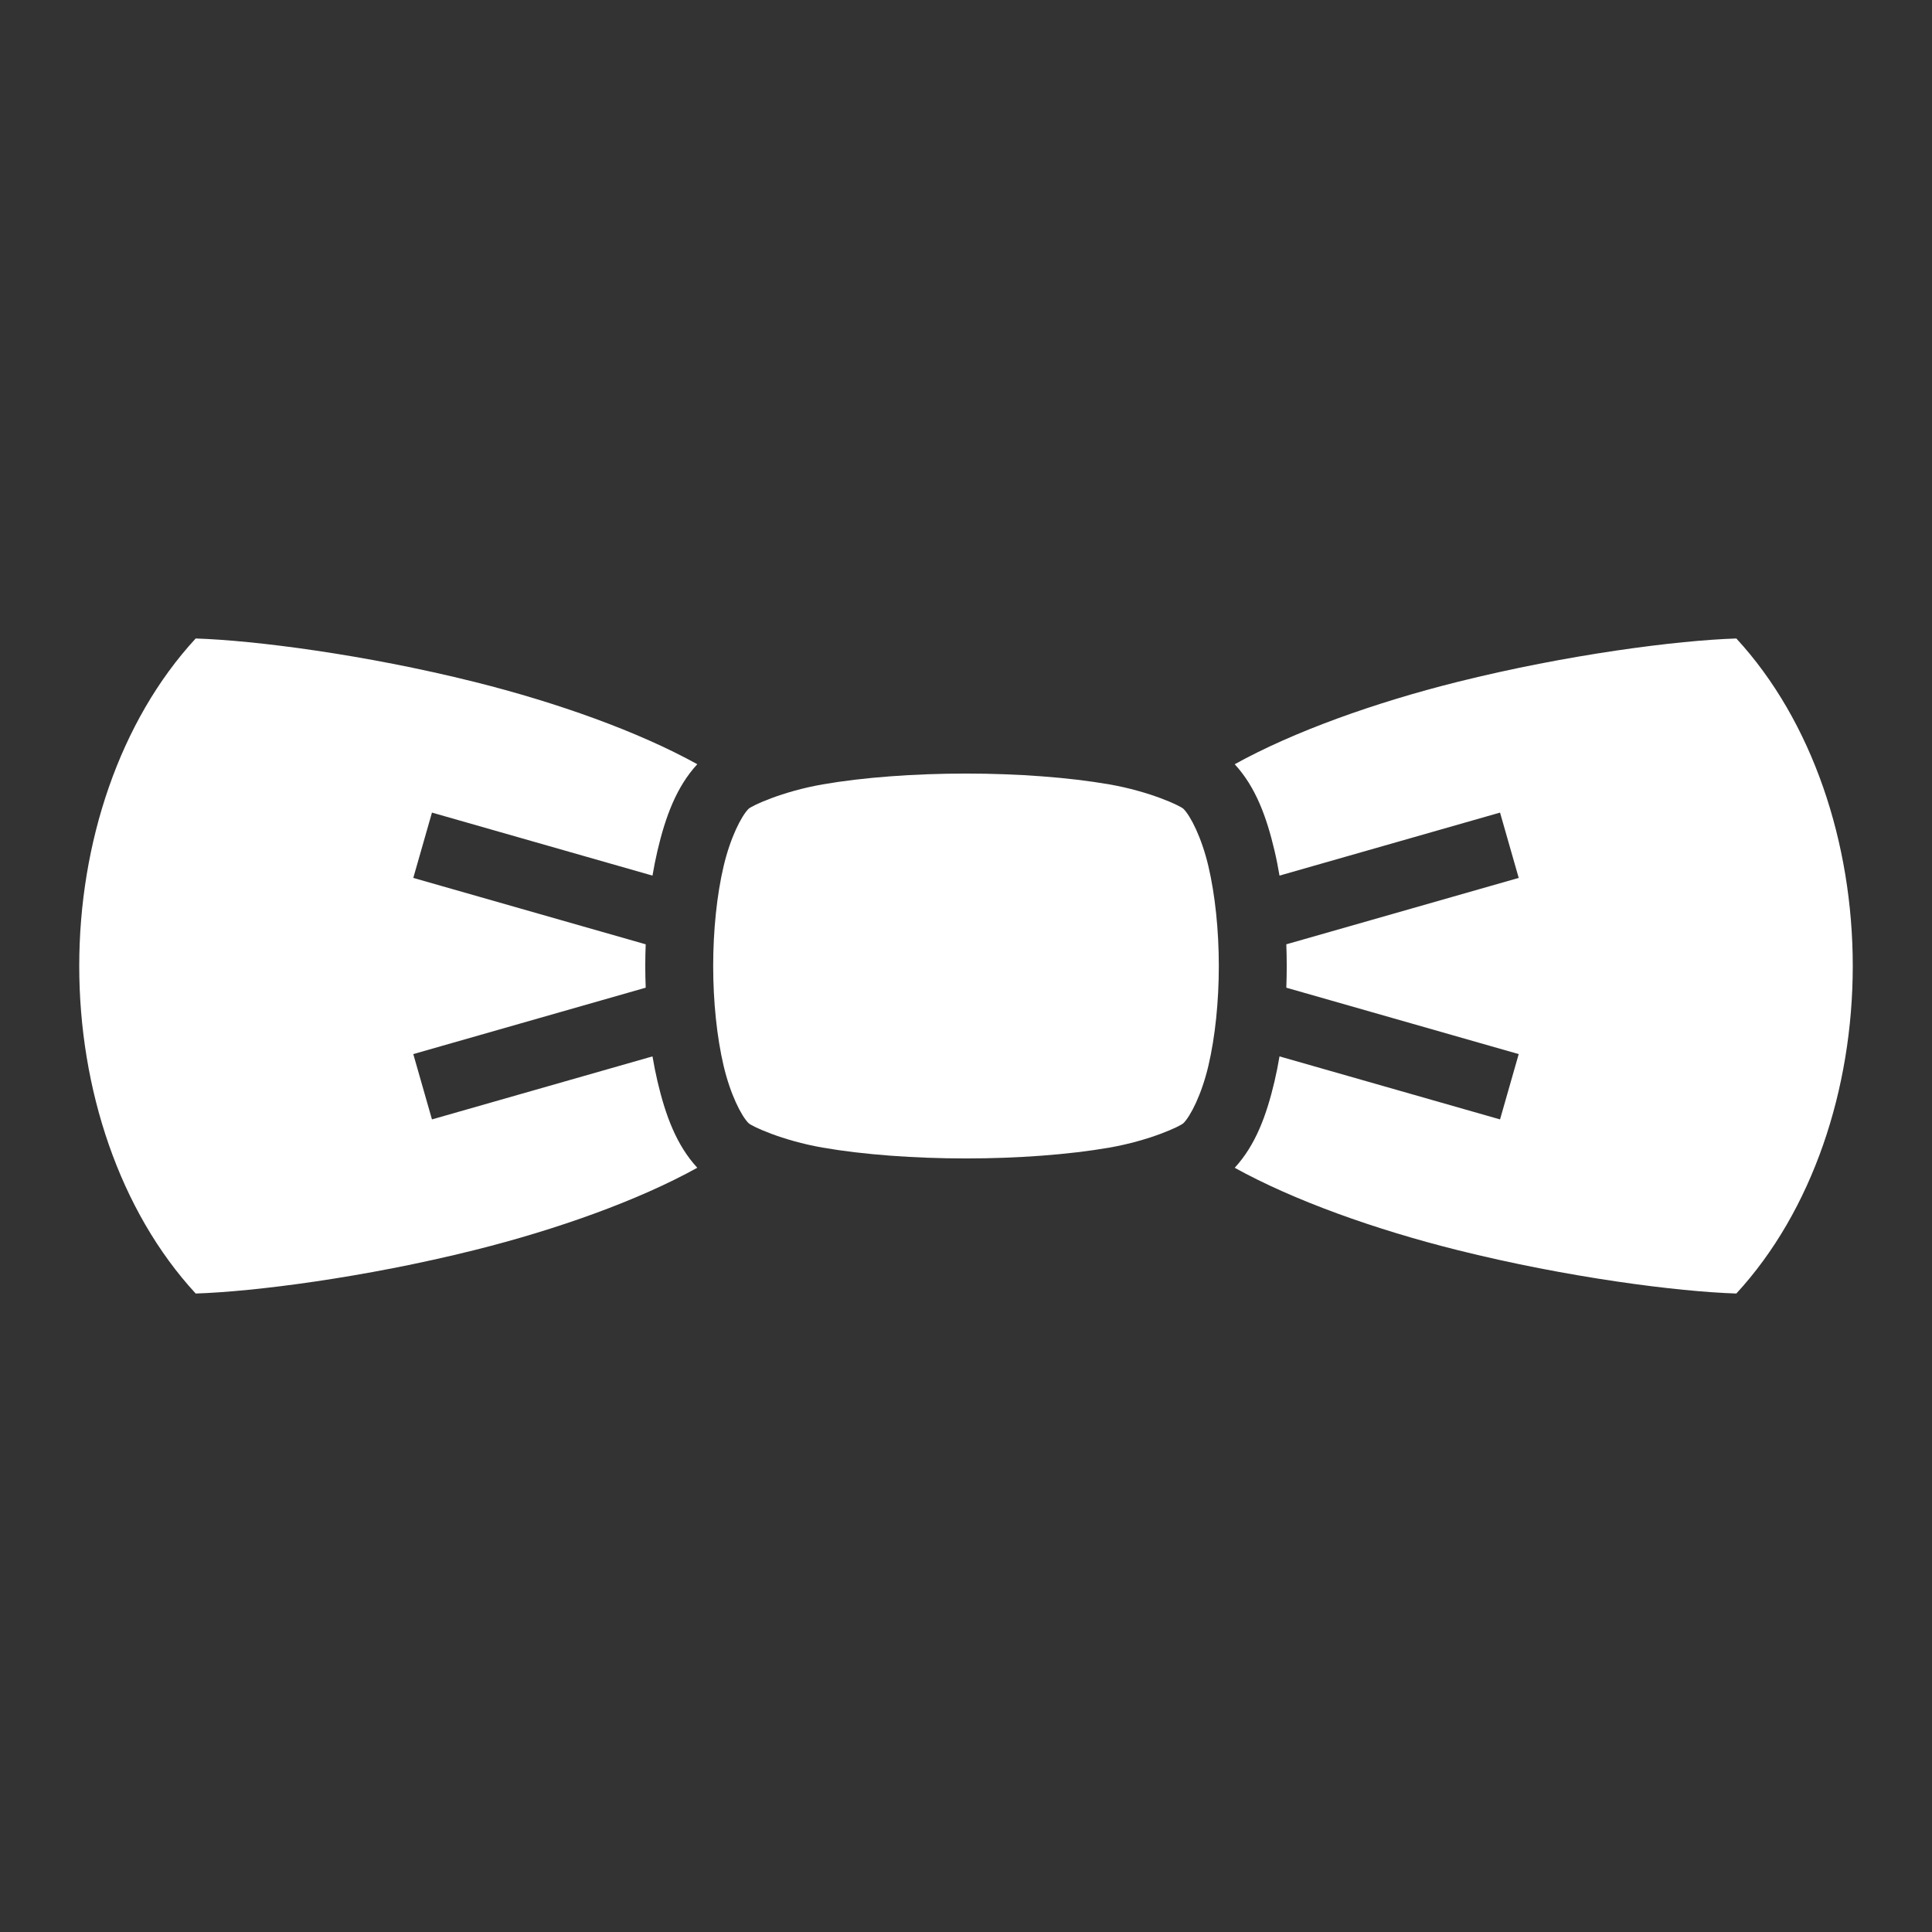 <?xml version="1.0" encoding="UTF-8" standalone="no"?><svg width='84' height='84' viewBox='0 0 84 84' fill='none' xmlns='http://www.w3.org/2000/svg'>
<rect x="0" y="0" width="84" height="84" fill="#333333" stroke="none"/>
<path d='M8.508 27.76C5.197 31.352 3.445 36.648 3.445 42C3.445 47.352 5.197 52.648 8.508 56.24C11.079 56.157 15.861 55.544 20.642 54.349C24.214 53.456 27.753 52.194 30.317 50.772C29.405 49.784 28.931 48.48 28.586 47.014C28.503 46.655 28.43 46.294 28.369 45.93L18.781 48.67L17.969 45.83L28.074 42.943C28.062 42.63 28.055 42.315 28.055 42C28.055 41.685 28.062 41.37 28.074 41.057L17.969 38.17L18.781 35.33L28.369 38.07C28.43 37.706 28.503 37.345 28.586 36.986C28.931 35.52 29.405 34.216 30.317 33.227C27.753 31.806 24.214 30.544 20.642 29.651C15.861 28.456 11.079 27.843 8.508 27.76H8.508ZM75.493 27.76C72.921 27.843 68.139 28.456 63.358 29.651C59.786 30.544 56.248 31.806 53.683 33.228C54.595 34.216 55.069 35.52 55.414 36.986C55.497 37.337 55.568 37.7 55.631 38.07L65.219 35.33L66.031 38.17L55.927 41.057C55.938 41.37 55.945 41.685 55.945 42C55.945 42.315 55.938 42.63 55.927 42.943L66.031 45.83L65.219 48.67L55.631 45.93C55.57 46.294 55.498 46.655 55.414 47.014C55.069 48.48 54.595 49.784 53.683 50.773C56.248 52.194 59.786 53.456 63.358 54.349C68.139 55.544 72.921 56.157 75.493 56.24C78.803 52.648 80.555 47.352 80.555 42C80.555 36.648 78.803 31.352 75.493 27.76ZM42 33.633C39.774 33.633 37.542 33.796 35.773 34.103C34.004 34.411 32.678 35.035 32.544 35.169C32.236 35.477 31.755 36.412 31.461 37.662C31.167 38.912 31.008 40.458 31.008 42C31.008 43.542 31.167 45.088 31.461 46.338C31.755 47.588 32.236 48.523 32.544 48.831C32.678 48.965 34.004 49.589 35.773 49.897C37.542 50.204 39.774 50.367 42 50.367C44.227 50.367 46.458 50.204 48.227 49.897C49.997 49.589 51.322 48.965 51.456 48.831C51.764 48.523 52.245 47.588 52.539 46.338C52.833 45.088 52.992 43.542 52.992 42C52.992 40.458 52.833 38.912 52.539 37.662C52.245 36.412 51.764 35.477 51.456 35.169C51.322 35.035 49.997 34.411 48.227 34.103C46.458 33.796 44.227 33.633 42 33.633Z' fill='white'/>
</svg>
